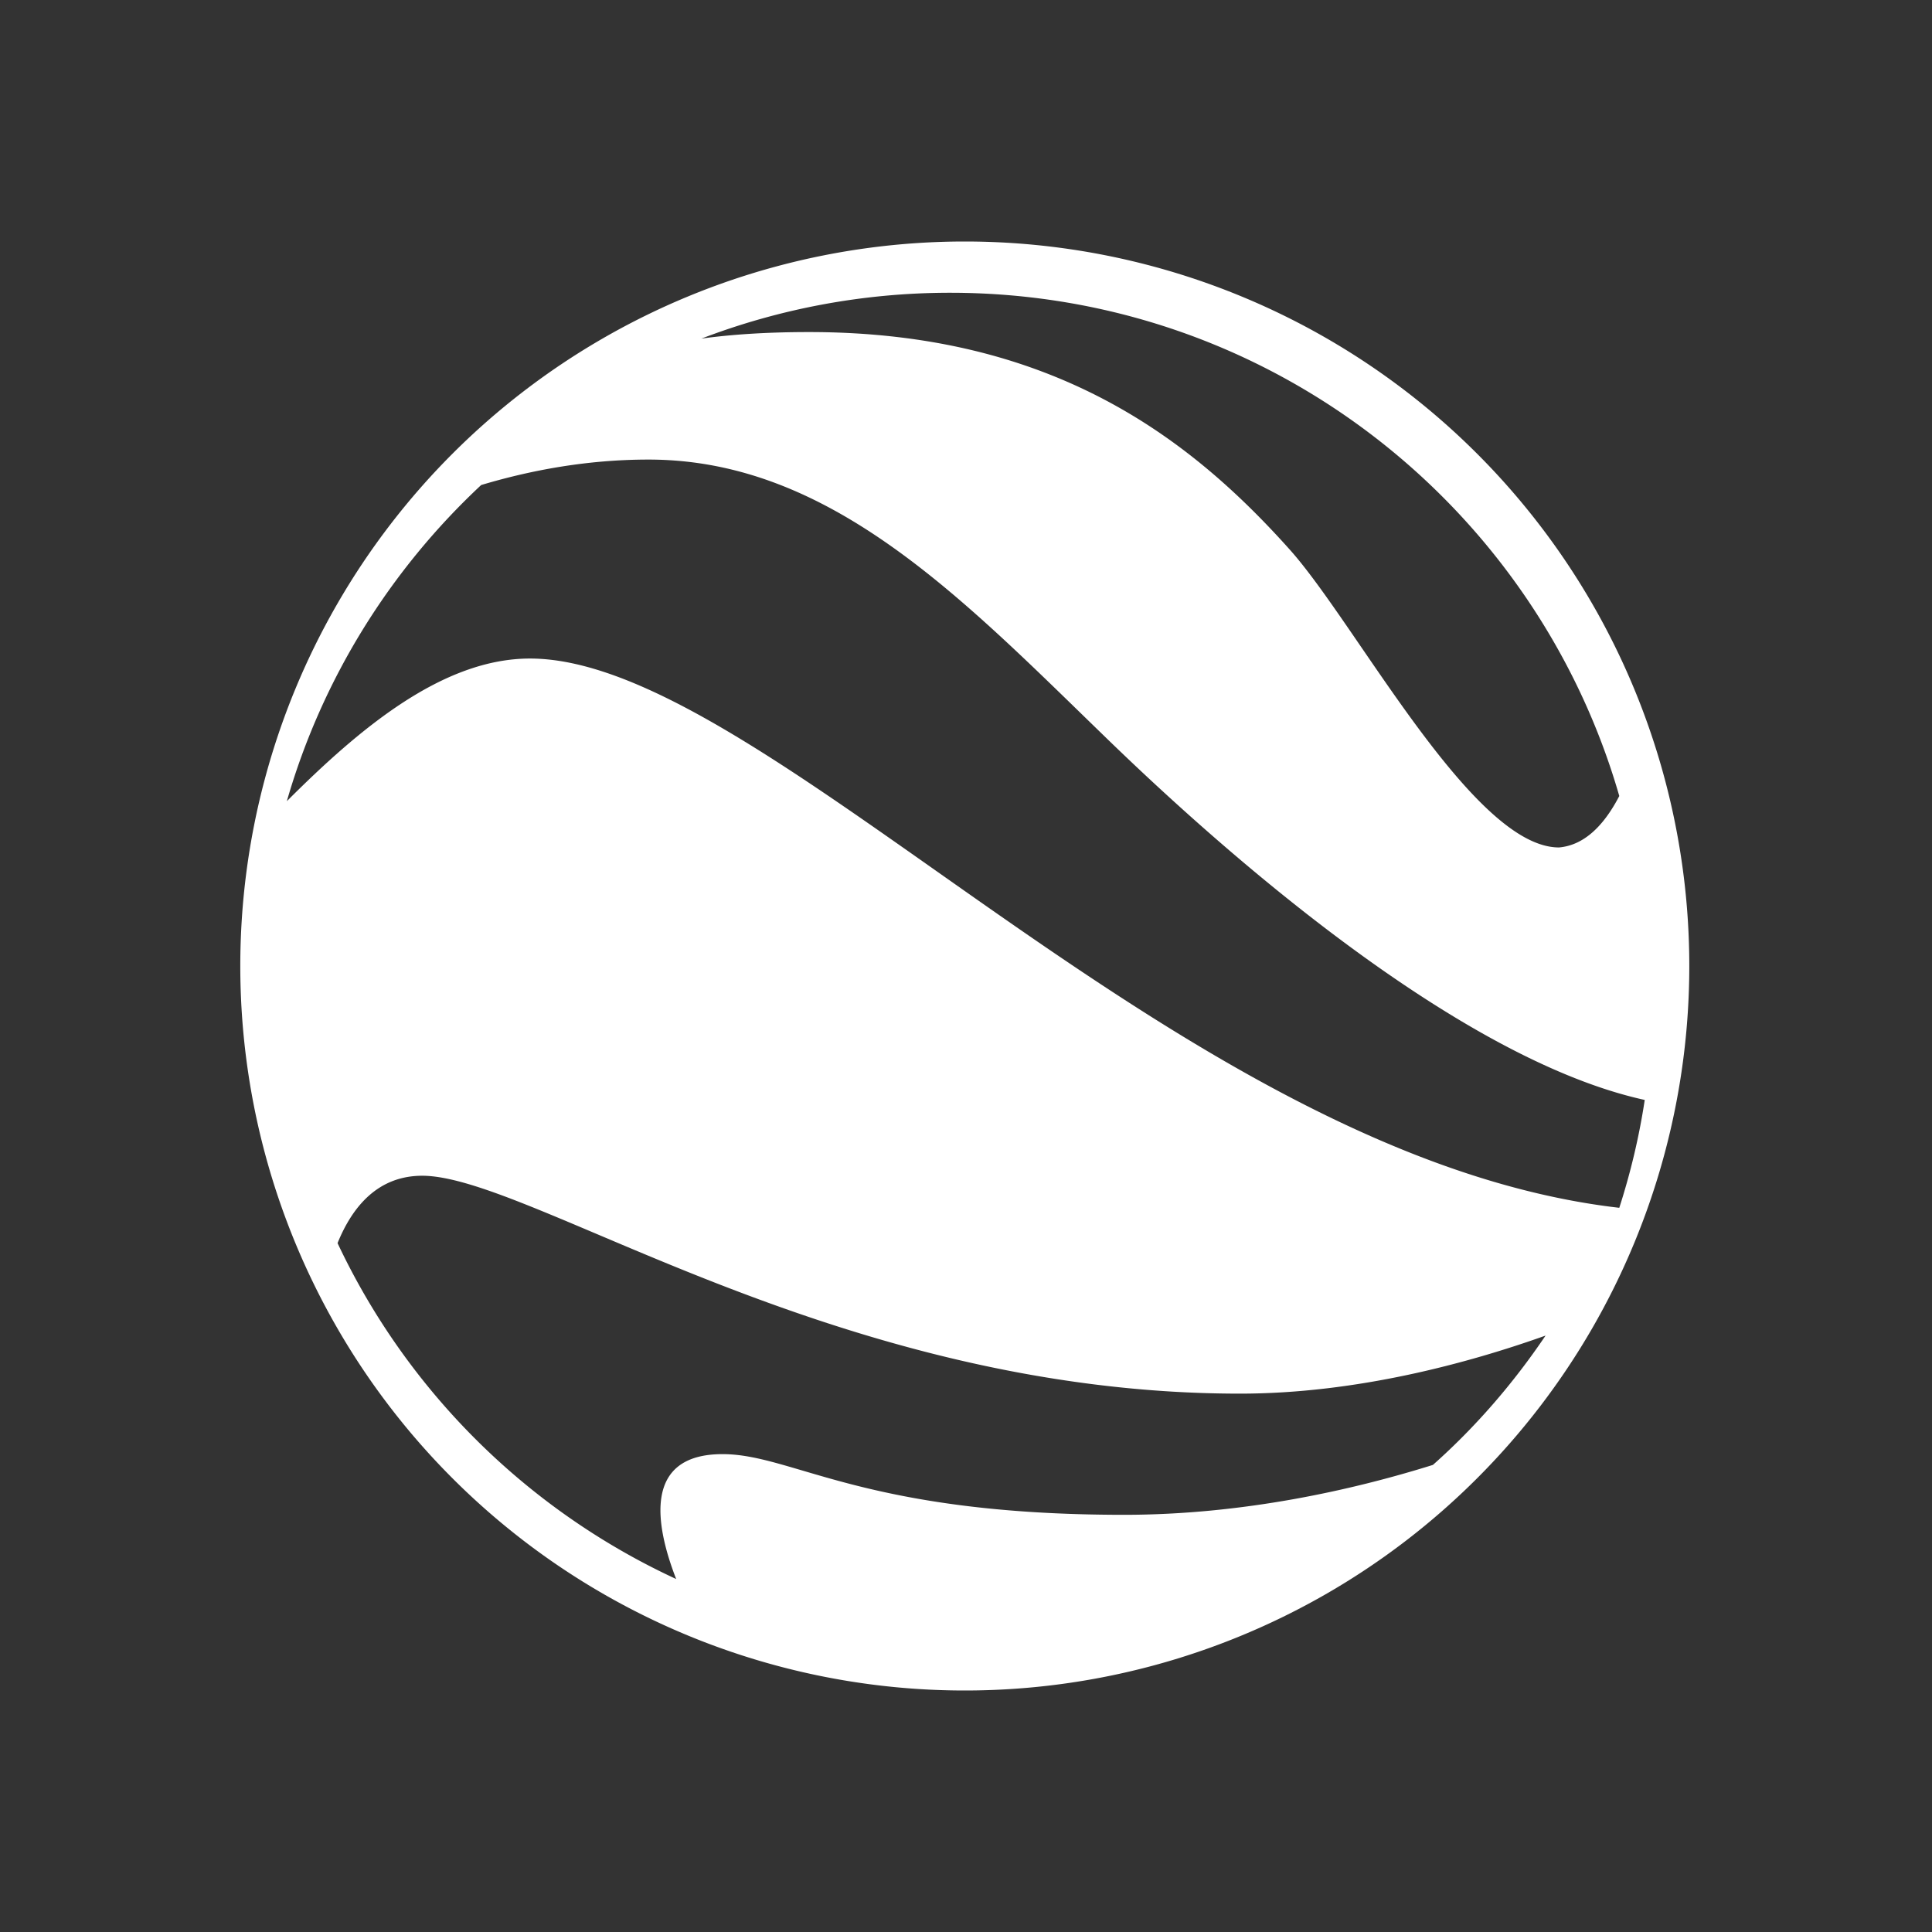 <svg xmlns="http://www.w3.org/2000/svg" viewBox="0 0 16 16"><rect x="0" y="0" width="16" height="16" fill="#333333" stroke="none"/><g transform="translate(-71.09-24.1)"><path d="M8 0A8 8 0 0 0 0 8 8 8 0 0 0 8 16 8 8 0 0 0 16 8 8 8 0 0 0 8 0M7.838.566c3.507 0 6.464 2.347 7.389 5.557-.171.329-.389.544-.666.568-.952 0-2.233-2.461-2.971-3.287C10.484 2.167 8.964 1 6.281 1 5.811 1 5.419 1.027 5.092 1.072 5.945.746 6.871.566 7.838.566M4.508 2.408c1.998 0 3.455 1.524 5.02 3.041.998.971 3.773 3.546 5.98 4.03-.062.409-.157.806-.281 1.191C10.367 10.11 5.797 4.605 3.199 4.605 2.232 4.605 1.315 5.379.514 6.18.904 4.826 1.657 3.625 2.66 2.689 3.202 2.527 3.826 2.408 4.508 2.408m-2.5 7.908c1.198 0 4.567 2.406 9.03 2.406 1.288 0 2.525-.338 3.375-.641-.355.526-.773 1.01-1.244 1.428-.889.278-2.099.551-3.412.551-2.876 0-3.652-.67-4.432-.67-.882 0-.743.785-.512 1.379C3.171 14.01 1.844 12.695 1.074 11.06 1.237 10.658 1.519 10.316 2.01 10.316" transform="matrix(.75 0 0 .75 73.08 26.1)" fill="#fff"/></g></svg>